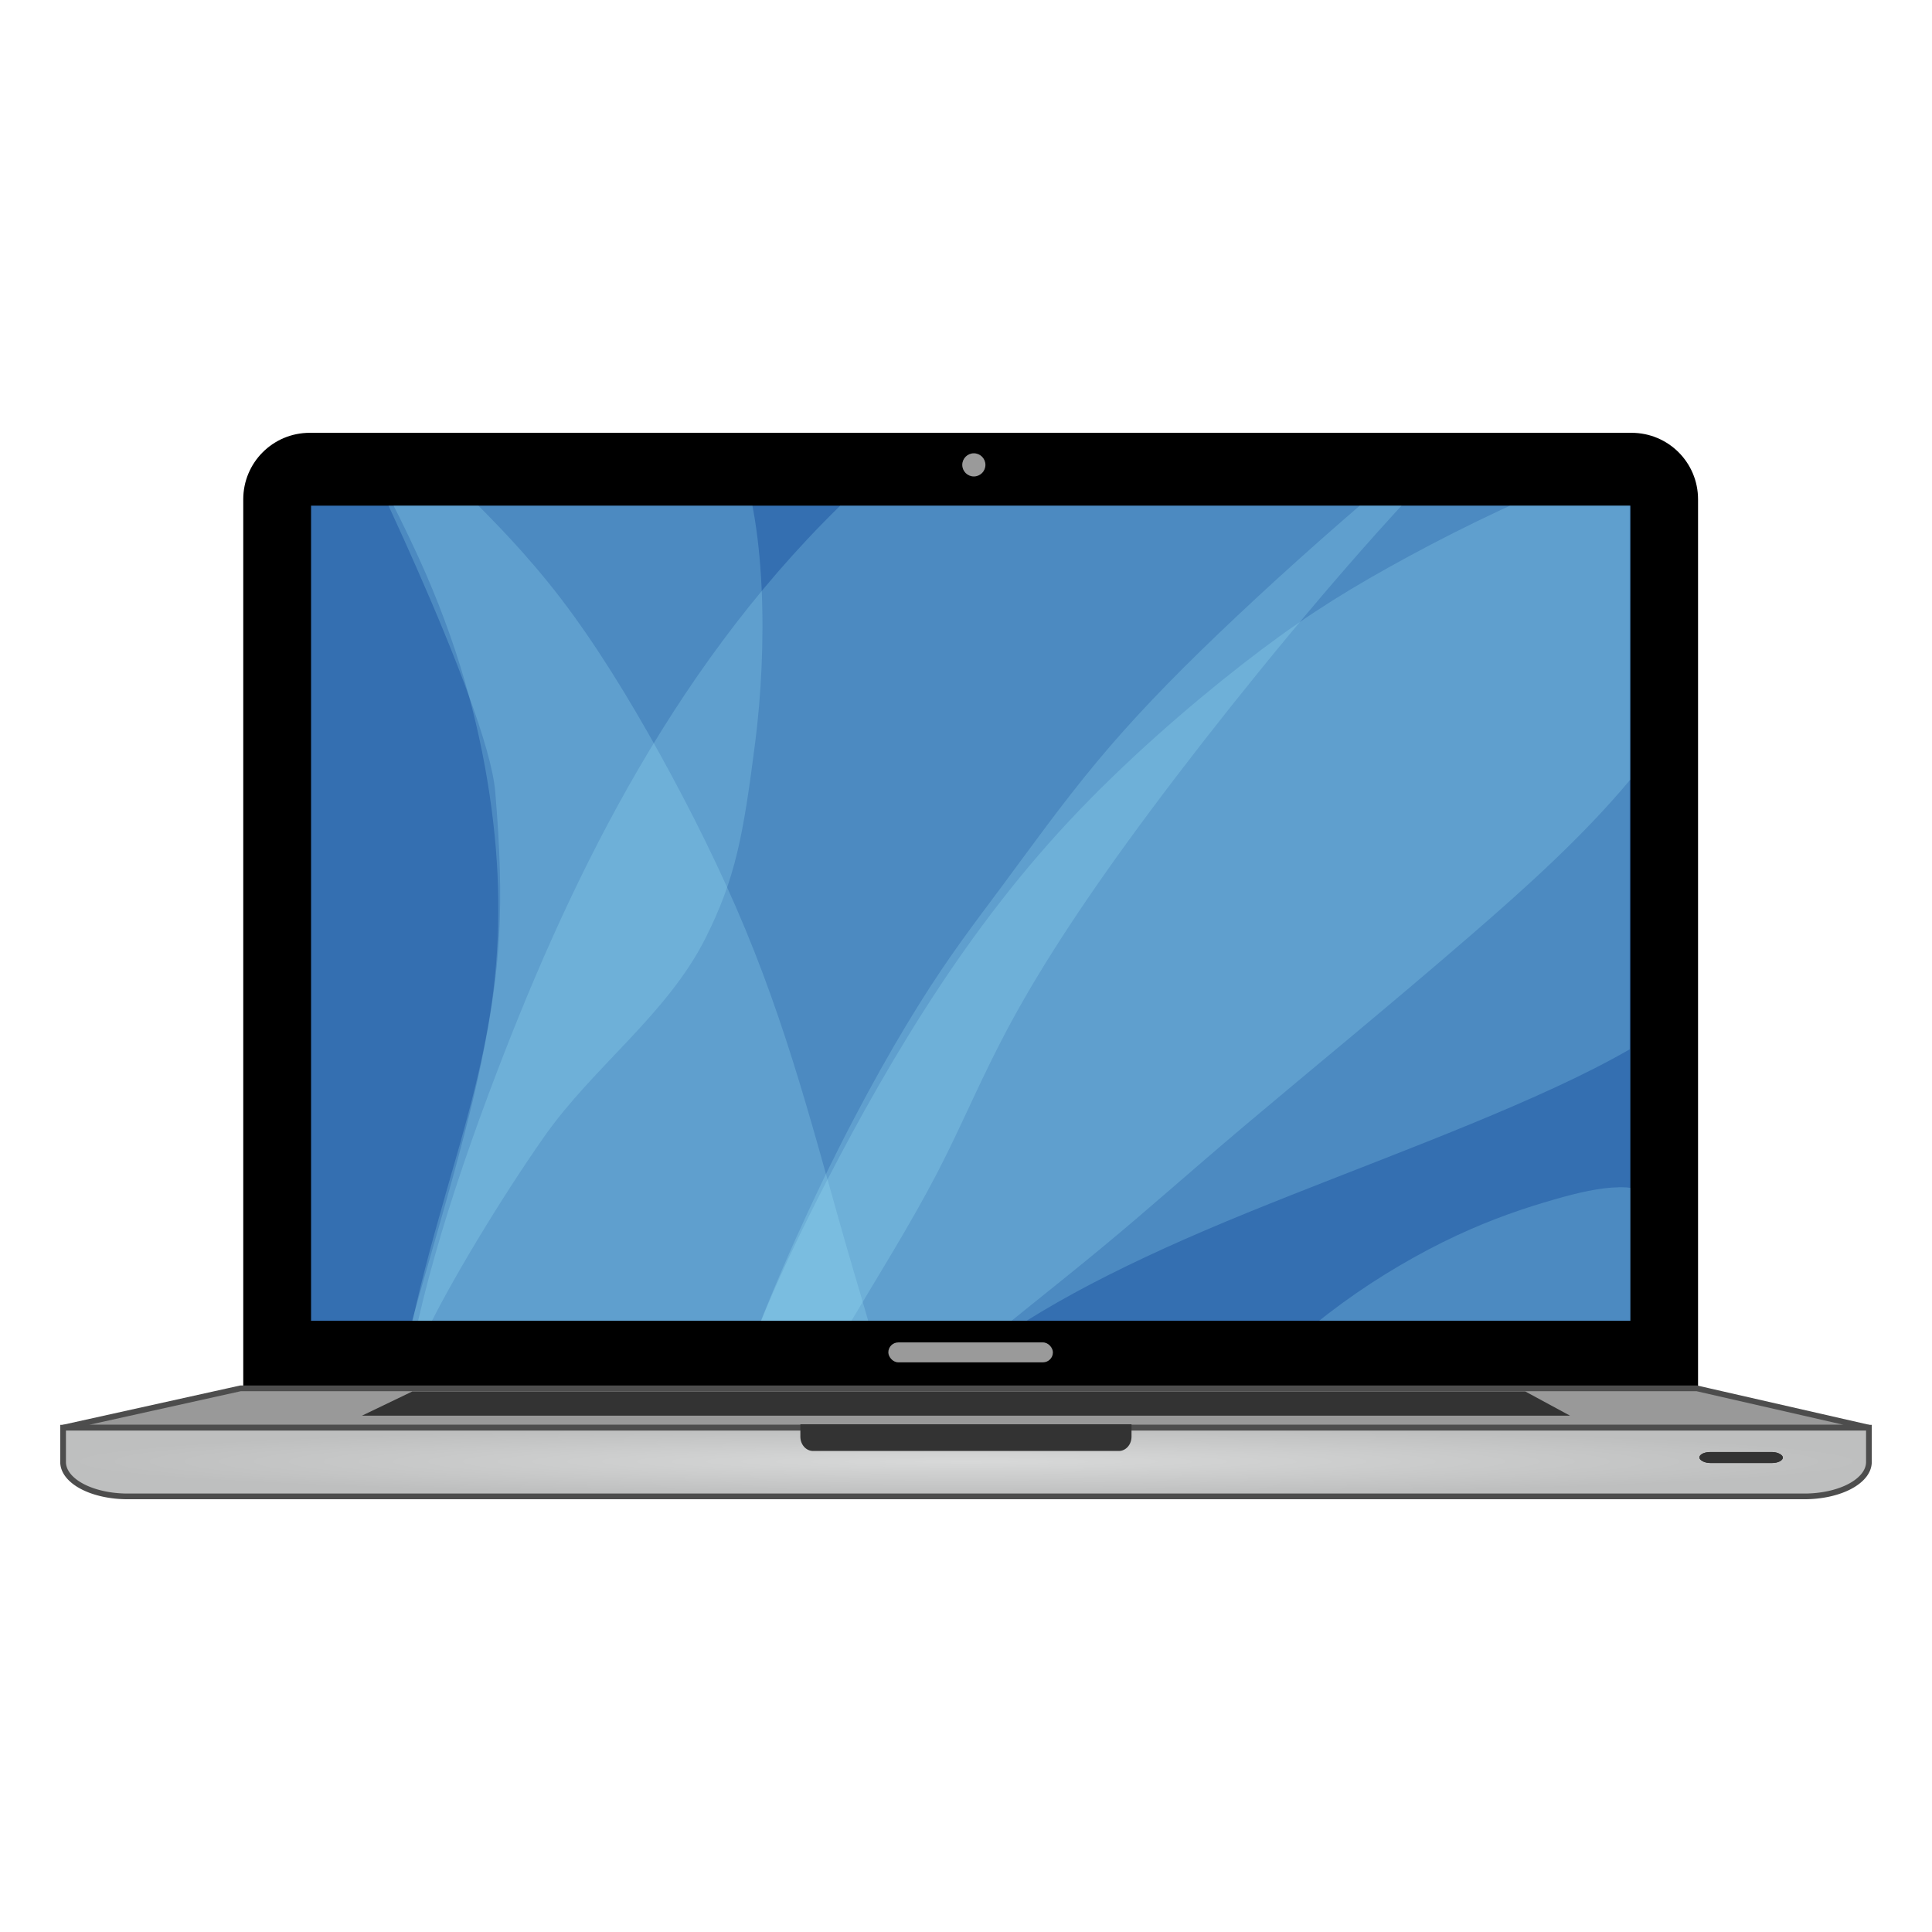 <?xml version="1.0" encoding="UTF-8" standalone="no"?>
<!-- Created with Inkscape (http://www.inkscape.org/) -->

<svg
   xmlns:osb="http://www.openswatchbook.org/uri/2009/osb"
   xmlns:dc="http://purl.org/dc/elements/1.1/"
   xmlns:cc="http://creativecommons.org/ns#"
   xmlns:rdf="http://www.w3.org/1999/02/22-rdf-syntax-ns#"
   xmlns:svg="http://www.w3.org/2000/svg"
   xmlns="http://www.w3.org/2000/svg"
   xmlns:xlink="http://www.w3.org/1999/xlink"
   xmlns:sodipodi="http://sodipodi.sourceforge.net/DTD/sodipodi-0.dtd"
   xmlns:inkscape="http://www.inkscape.org/namespaces/inkscape"
   sodipodi:docname="computer-laptop.svg"
   inkscape:version="0.92.4 (5da689c313, 2019-01-14)"
   id="svg4942"
   version="1.1"
   viewBox="0 0 33.867 33.867"
   height="128"
   width="128">
  <defs
     id="defs4936">
    <linearGradient
       inkscape:collect="always"
       id="linearGradient886">
      <stop
         style="stop-color:#d8d9d9;stop-opacity:1"
         offset="0"
         id="stop882" />
      <stop
         style="stop-color:#bebfbf;stop-opacity:1"
         offset="1"
         id="stop884" />
    </linearGradient>
    <linearGradient
       inkscape:collect="always"
       id="linearGradient5537">
      <stop
         style="stop-color:#83d0fd;stop-opacity:1"
         offset="0"
         id="stop5533" />
      <stop
         style="stop-color:#182f73;stop-opacity:1"
         offset="1"
         id="stop5535" />
    </linearGradient>
    <linearGradient
       id="linearGradient6987"
       osb:paint="solid">
      <stop
         style="stop-color:#77d2fb;stop-opacity:1;"
         offset="0"
         id="stop6985" />
    </linearGradient>
    <radialGradient
       inkscape:collect="always"
       xlink:href="#linearGradient886"
       id="radialGradient1204"
       gradientUnits="userSpaceOnUse"
       gradientTransform="matrix(0.159,0,0,0.006,7.291,287.145)"
       cx="60.717"
       cy="267.654"
       fx="60.717"
       fy="267.654"
       r="99.668" />
    <clipPath
       clipPathUnits="userSpaceOnUse"
       id="clipPath1005">
      <rect
         ry="0"
         y="217.859"
         x="40.21"
         height="18.677"
         width="30.231"
         id="rect1007"
         style="fill:url(#linearGradient1009);fill-opacity:1;stroke:none;stroke-width:0.248" />
    </clipPath>
    <linearGradient
       inkscape:collect="always"
       xlink:href="#linearGradient5537"
       id="linearGradient1009"
       gradientUnits="userSpaceOnUse"
       gradientTransform="matrix(0.333,0,0,0.333,32.745,150.766)"
       x1="113.074"
       y1="201.255"
       x2="12.001"
       y2="276.128" />
  </defs>
  <sodipodi:namedview
     inkscape:window-maximized="1"
     inkscape:window-y="-8"
     inkscape:window-x="-8"
     inkscape:window-height="838"
     inkscape:window-width="1600"
     width="128px"
     units="px"
     showgrid="false"
     inkscape:current-layer="layer1"
     inkscape:document-units="mm"
     inkscape:cy="63.417664"
     inkscape:cx="72.931919"
     inkscape:zoom="6.4073638"
     inkscape:pageshadow="2"
     inkscape:pageopacity="0.0"
     borderopacity="1.0"
     bordercolor="#666666"
     pagecolor="#ffffff"
     id="base" />
  <g
     inkscape:label="Layer 1"
     inkscape:groupmode="layer"
     id="layer1"
     transform="translate(0,-263.133)">
    <path
       inkscape:connector-curvature="0"
       style="fill:#000000;fill-opacity:1;stroke:none;stroke-width:0.325"
       d="m 5.431,270.72 c -0.647,0 -1.167,0.521 -1.167,1.167 v 15.66 h 25.502 v -15.66 c 0,-0.647 -0.521,-1.167 -1.167,-1.167 z"
       id="rect897" />
    <ellipse
       style="opacity:1;fill:#9a9a9a;fill-opacity:1;stroke:none;stroke-width:0.611;stroke-linecap:round;stroke-linejoin:round;stroke-miterlimit:4;stroke-dasharray:none;stroke-opacity:1"
       id="path995"
       cx="17.071"
       cy="271.282"
       rx="0.203"
       ry="0.203" />
    <rect
       style="opacity:1;fill:#9a9a9a;fill-opacity:1;stroke:none;stroke-width:0.066;stroke-linecap:round;stroke-linejoin:round;stroke-miterlimit:4;stroke-dasharray:none;stroke-dashoffset:0;stroke-opacity:1"
       id="rect1082"
       width="2.885"
       height="0.349"
       x="15.572"
       y="286.665"
       ry="0.174" />
    <path
       style="fill:#999999;stroke:#4d4d4d;stroke-width:0.1;stroke-linecap:butt;stroke-linejoin:miter;stroke-miterlimit:4;stroke-dasharray:none;stroke-opacity:1"
       d="m 4.216,287.47 -3.11,0.689 H 32.761 l -3.017,-0.689 z"
       id="path1175"
       inkscape:connector-curvature="0"
       sodipodi:nodetypes="ccccc" />
    <path
       style="opacity:1;fill:url(#radialGradient1204);fill-opacity:1;stroke:#4d4d4d;stroke-width:0.1;stroke-miterlimit:4;stroke-dasharray:none;stroke-opacity:1"
       d="m 1.106,288.16 v 0.602 a 1.131,0.602 0 0 0 1.131,0.602 H 31.63 a 1.131,0.602 0 0 0 1.131,-0.602 v -0.602 H 31.63 2.236 Z"
       id="path1202"
       inkscape:connector-curvature="0" />
    <g
       style="fill:#333333;stroke-width:4.152"
       transform="matrix(0.186,0,0,0.198,-1.315,235.538)"
       id="g1214">
      <rect
         style="opacity:1;fill:#333333;fill-opacity:1;stroke:none;stroke-width:2.076;stroke-linecap:round;stroke-linejoin:round;stroke-miterlimit:4;stroke-dasharray:none;stroke-opacity:1"
         id="rect1210"
         width="7.866"
         height="0.972"
         x="167.228"
         y="267.921"
         rx="1.021"
         ry="1.021" />
      <rect
         ry="1.021"
         rx="1.021"
         y="267.921"
         x="167.228"
         height="0.972"
         width="7.866"
         id="rect1212"
         style="opacity:1;fill:#333333;fill-opacity:1;stroke:none;stroke-width:2.076;stroke-linecap:round;stroke-linejoin:round;stroke-miterlimit:4;stroke-dasharray:none;stroke-opacity:1" />
    </g>
    <path
       style="opacity:1;fill:#333333;fill-opacity:1;stroke:none;stroke-width:5.252;stroke-miterlimit:4;stroke-dasharray:none;stroke-opacity:0.55"
       d="m 14.03,288.1 v 0.217 c 0,0.139 0.1,0.251 0.223,0.251 h 5.359 c 0.124,0 0.223,-0.112 0.223,-0.251 v -0.217 z"
       id="path1216"
       inkscape:connector-curvature="0" />
    <path
       style="fill:#333333;stroke:none;stroke-width:0.265px;stroke-linecap:butt;stroke-linejoin:miter;stroke-opacity:1"
       d="M 7.229,287.524 H 26.736 l 0.786,0.425 H 6.345 Z"
       id="path1248"
       inkscape:connector-curvature="0" />
    <g
       style="stroke-width:1.307"
       id="g1110"
       transform="matrix(0.765,0,0,0.765,-25.308,105.335)"
       clip-path="url(#clipPath1005)">
      <rect
         rx="0"
         ry="0"
         y="215.571"
         x="40.21"
         height="23.261"
         width="30.231"
         id="rect844"
         style="opacity:1;fill:#346fb1;fill-opacity:1;fill-rule:nonzero;stroke:none;stroke-width:0.261;stroke-linecap:round;stroke-linejoin:round;stroke-miterlimit:4;stroke-dasharray:none;stroke-dashoffset:0;stroke-opacity:1;paint-order:markers fill stroke" />
      <path
         id="rect939"
         d="m 55.02,215.583 c -0.822,0.611 -1.608,1.26 -2.341,1.948 -4.024,3.775 -6.437,8.674 -8.198,13.275 -1.112,2.906 -1.957,5.677 -2.219,8.025 h 11.663 c 0.268,-0.339 0.567,-0.666 0.919,-0.987 1.306,-1.189 3.33,-2.299 5.857,-3.381 2.527,-1.082 5.558,-2.136 8.021,-3.276 0.602,-0.278 1.169,-0.563 1.703,-0.87 v -13.554 c -0.088,-0.617 -0.579,-1.101 -1.202,-1.18 z"
         style="opacity:0.21;fill:#aaeeff;fill-opacity:1;fill-rule:nonzero;stroke:none;stroke-width:1.307;stroke-linecap:round;stroke-linejoin:round;stroke-miterlimit:4;stroke-dasharray:none;stroke-dashoffset:0;stroke-opacity:1;paint-order:markers fill stroke"
         inkscape:connector-curvature="0" />
      <path
         sodipodi:nodetypes="cssssaassccacc"
         inkscape:connector-curvature="0"
         id="rect901"
         d="m 40.971,215.727 c 0.016,0.033 3.289,6.642 3.46,8.69 0.221,2.631 0.12,4.063 -0.314,6.179 -0.434,2.117 -1.384,5.085 -1.722,6.439 -0.338,1.354 -0.076,0.899 0.438,-0.196 0.515,-1.095 1.712,-3.086 2.724,-4.528 1.119,-1.594 2.812,-2.796 3.687,-4.534 0.695,-1.381 0.87,-2.362 1.143,-4.493 0.273,-2.131 0.273,-5.121 -0.474,-6.816 -0.156,-0.353 -0.344,-0.649 -0.56,-0.898 0,0 -6.988,0.025 -7.016,0 0,0 -0.632,-0.026 -0.942,0.025 -0.146,0.024 -0.424,0.131 -0.424,0.131 z"
         style="opacity:0.21;fill:#aaeeff;fill-opacity:1;fill-rule:nonzero;stroke:none;stroke-width:1.307;stroke-linecap:round;stroke-linejoin:round;stroke-miterlimit:4;stroke-dasharray:none;stroke-dashoffset:0;stroke-opacity:1;paint-order:markers fill stroke" />
      <path
         sodipodi:nodetypes="ccsscccccccscccccac"
         id="rect853"
         d="m 40.971,215.727 c 0.488,0.901 1.128,2.059 1.711,3.336 0.874,1.914 1.365,3.719 1.617,5.406 0.253,1.687 0.268,3.256 0.052,4.781 -0.216,1.524 -0.662,3.004 -1.034,4.3 -0.372,1.295 -0.669,2.405 -0.833,3.249 -0.164,0.844 -0.193,1.421 -0.126,1.902 0.007,0.045 0.015,0.089 0.024,0.132 H 53.342 c 0.095,-0.834 -0.324,-2.163 -0.675,-3.351 -0.424,-1.436 -0.751,-2.679 -1.131,-3.959 -0.379,-1.28 -0.811,-2.598 -1.369,-3.944 -0.558,-1.347 -1.242,-2.723 -1.963,-4.026 -0.721,-1.302 -1.48,-2.531 -2.254,-3.545 -0.774,-1.014 -1.562,-1.813 -2.216,-2.457 -0.655,-0.644 -1.175,-1.132 -1.893,-1.847 -0.043,-0.043 -0.089,-0.088 -0.133,-0.132 0,0 -0.283,0.013 -0.42,0.043 -0.11,0.025 -0.317,0.113 -0.317,0.113 z"
         style="opacity:0.21;fill:#aaeeff;fill-opacity:1;fill-rule:nonzero;stroke:none;stroke-width:1.307;stroke-linecap:round;stroke-linejoin:round;stroke-miterlimit:4;stroke-dasharray:none;stroke-dashoffset:0;stroke-opacity:1;paint-order:markers fill stroke"
         inkscape:connector-curvature="0" />
      <path
         id="rect861"
         d="m 67.015,215.571 c -0.566,0.438 -1.35,1.078 -2.12,1.729 -1.424,1.204 -2.77,2.418 -3.885,3.485 -1.115,1.067 -1.999,1.988 -2.803,2.956 -0.805,0.968 -1.53,1.983 -2.165,2.838 -0.634,0.855 -1.186,1.562 -1.906,2.716 -0.721,1.154 -1.615,2.76 -2.522,4.709 -0.814,1.749 -1.636,3.77 -1.855,4.826 h 1.342 c 0.514,-0.589 0.906,-1.307 1.456,-2.235 0.597,-1.007 1.389,-2.271 1.991,-3.429 0.602,-1.158 1.019,-2.216 1.729,-3.519 0.71,-1.302 1.715,-2.849 3.187,-4.824 1.472,-1.975 3.413,-4.378 5.133,-6.302 1.149,-1.285 2.189,-2.345 2.761,-2.952 z"
         style="opacity:0.21;fill:#aaeeff;fill-opacity:1;fill-rule:nonzero;stroke:none;stroke-width:1.307;stroke-linecap:round;stroke-linejoin:round;stroke-miterlimit:4;stroke-dasharray:none;stroke-dashoffset:0;stroke-opacity:1;paint-order:markers fill stroke"
         inkscape:connector-curvature="0" />
      <path
         id="rect868"
         d="m 70.441,216.755 c -0.408,0.128 -0.827,0.285 -1.234,0.448 -1.583,0.635 -3.086,1.39 -4.305,2.071 -1.22,0.681 -2.157,1.288 -3.362,2.227 -1.205,0.94 -2.685,2.219 -3.961,3.585 -1.276,1.366 -2.362,2.831 -3.328,4.348 -0.967,1.517 -1.815,3.086 -2.455,4.351 -0.64,1.265 -1.071,2.228 -1.421,3.123 -0.298,0.764 -0.535,1.476 -0.613,1.923 h 3.713 c 0.425,-0.282 0.842,-0.68 1.459,-1.205 0.922,-0.784 2.291,-1.85 3.391,-2.76 1.101,-0.91 1.934,-1.665 3.31,-2.827 1.376,-1.162 3.288,-2.725 5.155,-4.341 1.303,-1.128 2.577,-2.277 3.65,-3.562 z"
         style="opacity:0.21;fill:#aaeeff;fill-opacity:1;fill-rule:nonzero;stroke:none;stroke-width:1.307;stroke-linecap:round;stroke-linejoin:round;stroke-miterlimit:4;stroke-dasharray:none;stroke-dashoffset:0;stroke-opacity:1;paint-order:markers fill stroke"
         inkscape:connector-curvature="0" />
      <path
         id="rect949"
         d="m 70.174,233.478 c -0.428,0.006 -0.919,0.119 -1.479,0.28 -0.64,0.183 -1.399,0.435 -2.239,0.827 -0.84,0.392 -1.763,0.925 -2.626,1.554 -0.863,0.629 -1.666,1.355 -2.231,2.013 -0.204,0.238 -0.376,0.467 -0.495,0.679 H 69.044 c 0.774,0 1.397,-0.62 1.397,-1.39 v -3.95 c -0.029,-0.002 -0.058,-0.008 -0.088,-0.01 -0.059,-0.004 -0.118,-0.005 -0.18,-0.004 z"
         style="opacity:0.21;fill:#aaeeff;fill-opacity:1;fill-rule:nonzero;stroke:none;stroke-width:1.307;stroke-linecap:round;stroke-linejoin:round;stroke-miterlimit:4;stroke-dasharray:none;stroke-dashoffset:0;stroke-opacity:1;paint-order:markers fill stroke"
         inkscape:connector-curvature="0" />
    </g>
  </g>
</svg>

